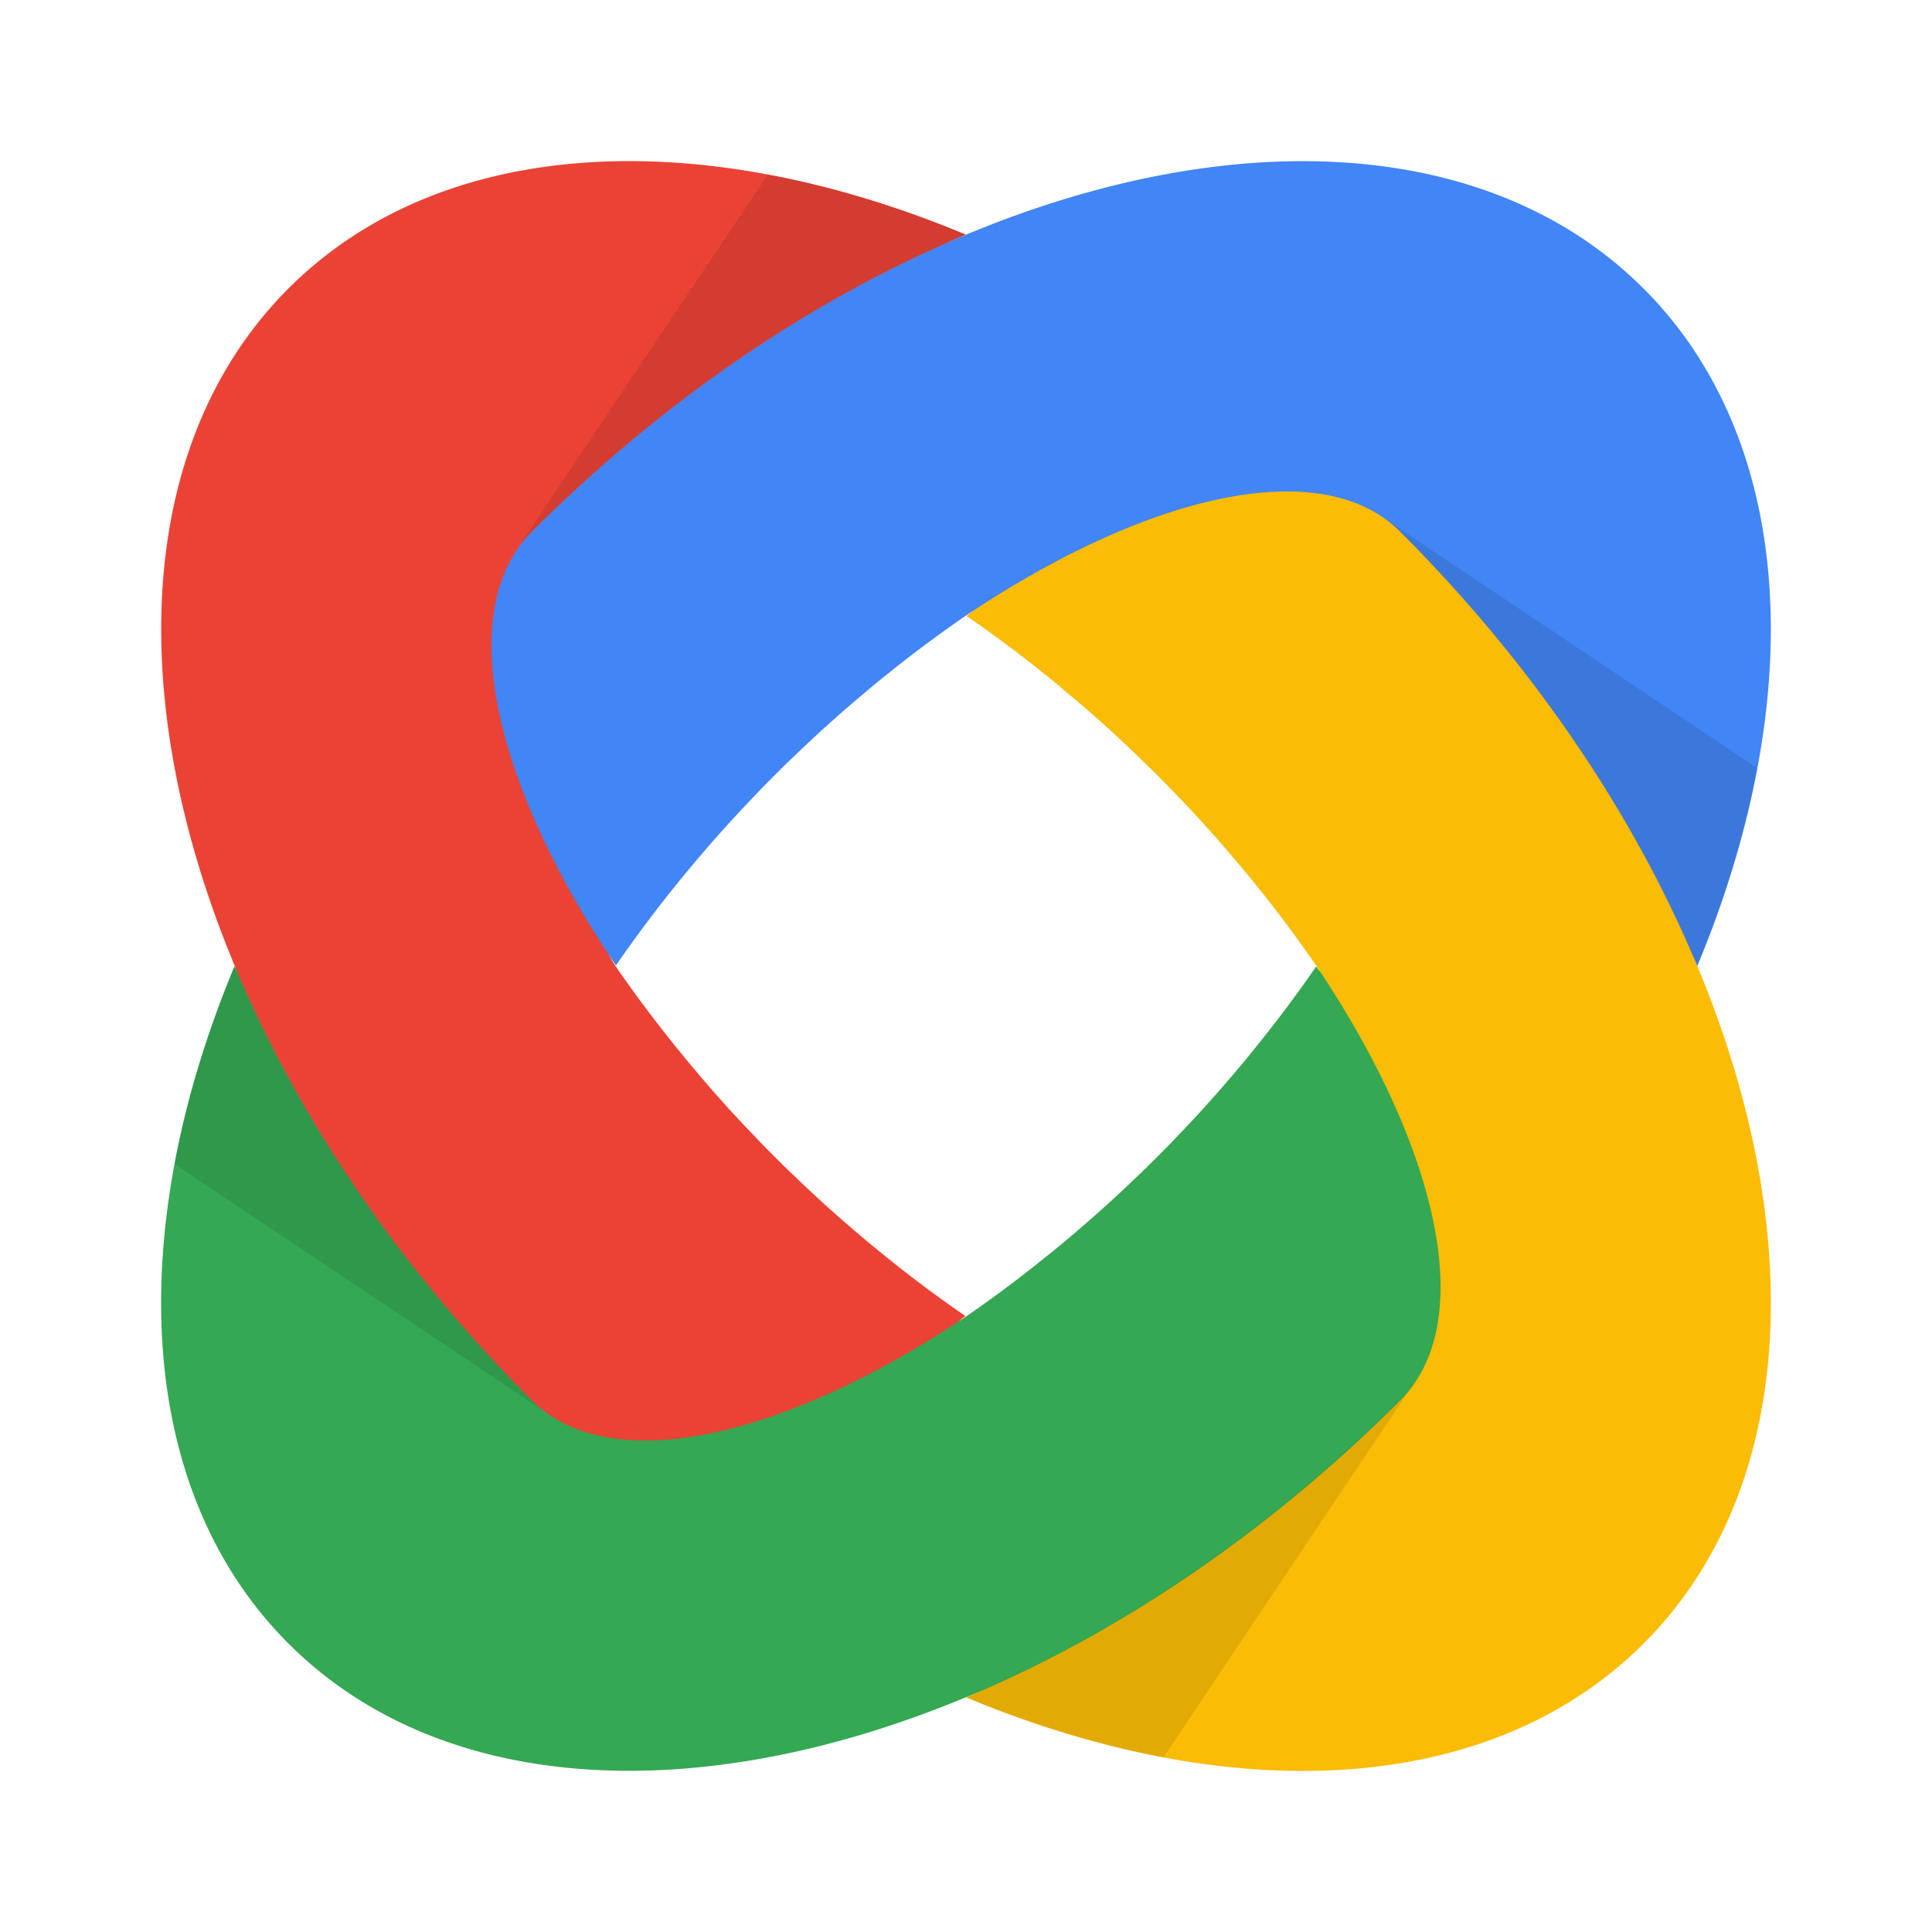 <svg viewBox="0 0 48 48" xmlns="http://www.w3.org/2000/svg"><g fill="none" fill-rule="evenodd"><path d="M21.075 30.441a30.469 30.469 0 0 1-1.32-1.205c-.074-.07-.15-.14-.222-.212l-.28-.277-.277-.28a8.956 8.956 0 0 1-.212-.222 30.434 30.434 0 0 1-1.497-1.661 27.93 27.93 0 0 1-.56-.682 31.904 31.904 0 0 1-1.407-1.889c-2.025-3.02 3.905-7.525 3.953-9.711.029-1.277 11.751-4.343 12.682-6.172.93-1.828-9.796-1.493-8.308-2.139l.371-.162C17.42 3.087 10.981 3.354 7.168 7.166c-3.812 3.812-4.079 10.252-1.336 16.83.328.787 2.298 10.584 2.298 10.584l15.858 5.29s-1.937-5.866 0-7.172a30.81 30.81 0 0 1-1.89-1.405 32.034 32.034 0 0 1-1.023-.852z" fill="#EA4335"/><path d="M31.292 25.9c-.181.23-.368.458-.559.684-.096.114-.193.225-.292.341a32.19 32.19 0 0 1-1.206 1.321 8.653 8.653 0 0 1-.21.22l-.278.28-.28.278a8.956 8.956 0 0 1-.222.212c-.434.419-.874.82-1.32 1.205l-.342.294c-.224.19-.452.376-.683.558a30.93 30.93 0 0 1-1.887 1.407c-4.55 3.05-8.864 4.028-10.803 2.089-3.233-3.233-5.667-6.838-7.219-10.416-.054-.12-.108-.246-.162-.371-2.742 6.578-2.475 13.017 1.337 16.83 3.812 3.812 10.252 4.079 16.83 1.336 2.998-1.248 14.11-4.204 14.11-4.204L40.751 25.9s-7.04-.39-8.051-1.888a30.977 30.977 0 0 1-1.408 1.888z" fill="#34A853"/><path d="M39.87 14.302c-.57-.66-.247-2.892-.882-3.527-1.432-1.431-9.254-2.292-12.405-.881-3.152 1.41-1.388 4.61-2.571 5.408a31.898 31.898 0 0 1 2.57 1.966c.116.095.227.192.343.29a33.97 33.97 0 0 1 1.54 1.42c.095.089.19.184.282.275.093.094.187.188.276.281a33.84 33.84 0 0 1 1.418 1.54c.099.117.198.23.292.344A31.474 31.474 0 0 1 32.7 23.99c3.05 4.549 4.029 8.862 2.09 10.801-3.234 3.234-6.838 5.667-10.416 7.219-.12.054-.248.11-.371.162 6.579 2.743 13.017 2.475 16.83-1.337 3.812-3.812 4.08-10.253 1.337-16.832-1.25-2.997.149-6.88-2.3-9.7z" fill="#FBBC05"/><path d="M40.832 7.168C37.02 3.356 30.58 3.088 24.002 5.83c-2.997 1.25-6.028 3.126-8.85 5.573a37.455 37.455 0 0 0-1.94 1.808c-1.938 1.939-.965 6.25 2.09 10.776a32.836 32.836 0 0 1 1.965-2.57c.094-.114.193-.227.292-.343.386-.445.787-.887 1.206-1.319.07-.074.14-.15.212-.222.09-.094.184-.188.276-.28.093-.093.187-.187.281-.277.072-.072.148-.142.222-.212.433-.42.874-.82 1.319-1.206.116-.099.227-.196.342-.291a32.385 32.385 0 0 1 2.571-1.966c4.55-3.051 8.863-4.03 10.802-2.09 3.234 3.233 5.667 6.837 7.219 10.415l.162.371c2.74-6.578 2.473-13.018-1.339-16.83z" fill="#4285F4"/><path d="M42.16 23.994c-.053-.124-.105-.249-.161-.371l-.025-.058a27.26 27.26 0 0 0-.598-1.283 25.211 25.211 0 0 0-.665-1.268l-.099-.18a32.528 32.528 0 0 0-1.586-2.537l-.022-.034c-.137-.2-.28-.402-.427-.602a20.68 20.68 0 0 0-.411-.555c-.041-.064-.086-.12-.132-.178-.15-.197-.304-.396-.46-.592-.094-.118-.192-.235-.288-.353-.226-.28-.459-.559-.7-.834-.084-.096-.166-.192-.252-.286a22.79 22.79 0 0 0-.289-.322c-.065-.073-.13-.148-.2-.22-.1-.11-.202-.219-.306-.329a8.036 8.036 0 0 0-.246-.258c-.166-.176-.34-.352-.514-.526a2.982 2.982 0 0 0-.39-.33l9.265 6.203c-.299 1.6-.8 3.25-1.493 4.913zM23.99 5.827c-.142.063-.288.125-.43.187-.428.185-.854.387-1.28.599a22.767 22.767 0 0 0-1.448.764 32.261 32.261 0 0 0-3.174 2.032 1.392 1.392 0 0 0-.115.086 18.51 18.51 0 0 0-.44.327 32.507 32.507 0 0 0-1.123.88 24.749 24.749 0 0 0-1.119.953c-.108.093-.217.19-.323.29-.075.064-.148.13-.221.198-.11.102-.22.202-.327.306-.09.08-.174.162-.258.246-.176.166-.353.339-.527.512a3.004 3.004 0 0 0-.33.394l6.202-9.266c1.601.3 3.252.8 4.913 1.492zM13.202 34.786c.121.121.252.23.393.33l-9.264-6.204c.298-1.601.8-3.252 1.493-4.914.052.125.107.25.16.372l.027.058c.184.427.386.856.598 1.283.207.426.427.846.663 1.266.034.058.067.123.102.181a31.566 31.566 0 0 0 1.585 2.536c.008.014.012.023.02.033a28.013 28.013 0 0 0 .84 1.159c.04.064.085.12.131.178a32.507 32.507 0 0 0 .747.944c.226.282.459.56.701.837.084.094.164.189.253.284.093.106.19.215.288.322.066.075.13.148.2.222.1.108.2.218.307.327.079.089.16.175.244.259.166.176.338.353.512.527zm21.908-.394l-6.202 9.266c-1.6-.3-3.253-.801-4.915-1.494.143-.064.288-.123.432-.187a27.77 27.77 0 0 0 1.282-.597c.425-.209.847-.429 1.266-.663.06-.032.122-.068.181-.102.186-.103.373-.212.56-.321.663-.39 1.324-.813 1.975-1.265l.035-.02a23.312 23.312 0 0 0 .716-.512c.149-.104.297-.216.441-.328.06-.04.12-.084.18-.13.196-.151.396-.305.591-.463.118-.092.235-.189.354-.285.28-.226.56-.46.833-.7.098-.085.192-.166.287-.252.107-.095.215-.191.322-.292.074-.064.146-.129.22-.198.109-.1.219-.2.327-.306.09-.08.176-.161.26-.245.177-.168.353-.34.527-.515.122-.12.229-.25.328-.39z" fill-opacity=".1" fill="#000"/></g></svg>